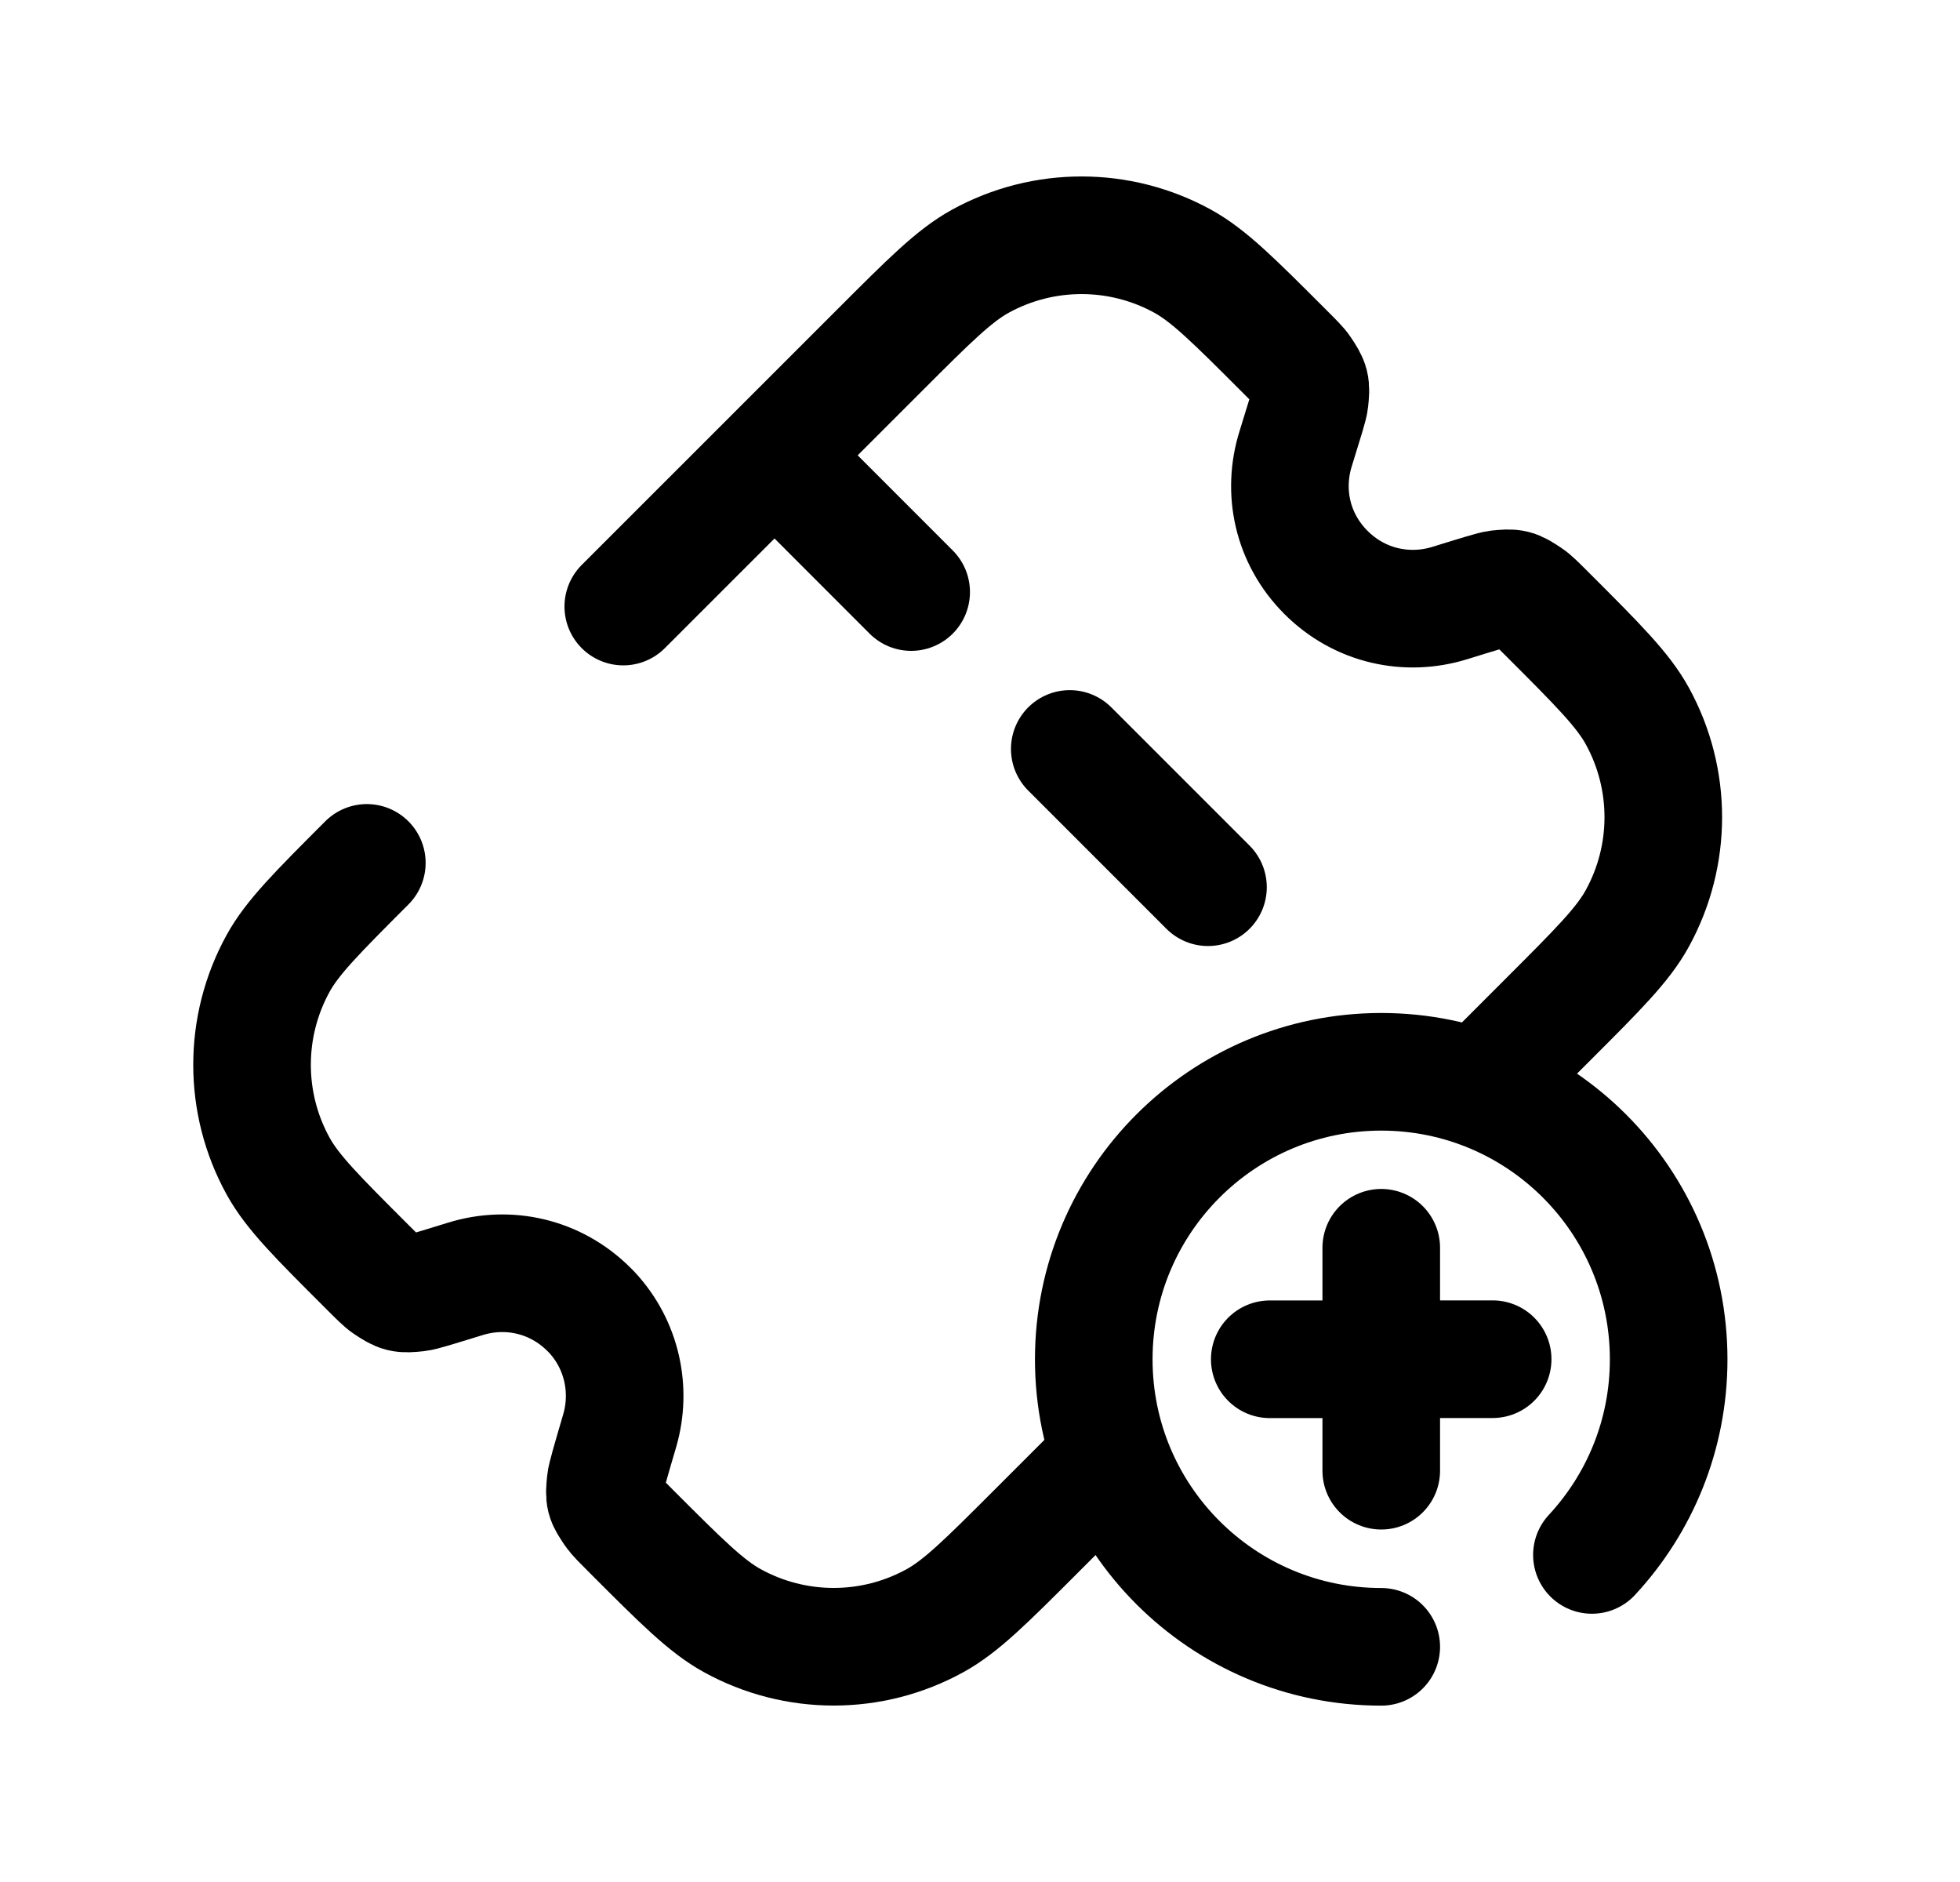 <svg width="25" height="24" viewBox="0 0 25 24" fill="none" xmlns="http://www.w3.org/2000/svg">
<path d="M16.196 17.334L17.618 17.334M17.618 17.334L19.039 17.333M17.618 17.334L17.618 18.755M17.618 17.334L17.618 15.912" stroke="black" stroke-width="1.5" stroke-linecap="round" stroke-linejoin="round"/>
<path d="M13.645 9.551L15.408 11.314" stroke="black" stroke-width="1.5" stroke-linecap="round" stroke-linejoin="round"/>
<path d="M9.885 5.812L11.622 7.55" stroke="black" stroke-width="1.5" stroke-linecap="round" stroke-linejoin="round"/>
<path d="M18.885 13.861L19.75 12.996C20.384 12.362 20.701 12.046 20.884 11.712C21.326 10.908 21.326 9.934 20.884 9.13C20.7 8.796 20.384 8.48 19.75 7.846C19.614 7.71 19.546 7.642 19.497 7.61C19.328 7.496 19.306 7.491 19.104 7.512C19.046 7.519 18.861 7.576 18.493 7.69C17.951 7.858 17.346 7.733 16.913 7.3C16.479 6.866 16.357 6.263 16.526 5.723C16.64 5.355 16.698 5.171 16.704 5.113C16.726 4.91 16.72 4.888 16.607 4.719C16.575 4.67 16.506 4.602 16.37 4.466C15.736 3.832 15.419 3.515 15.085 3.331C14.282 2.89 13.308 2.89 12.505 3.331C12.171 3.515 11.854 3.832 11.22 4.466L7.95 7.735" stroke="black" stroke-width="1.5" stroke-linecap="round" stroke-linejoin="round"/>
<path d="M4.679 11.004C4.047 11.637 3.73 11.953 3.547 12.286C3.104 13.091 3.104 14.067 3.548 14.872C3.732 15.205 4.049 15.521 4.682 16.153C4.817 16.288 4.885 16.356 4.933 16.388C5.103 16.501 5.124 16.507 5.327 16.485C5.385 16.479 5.568 16.422 5.935 16.309C6.476 16.141 7.08 16.266 7.513 16.699L7.547 16.733C7.938 17.152 8.054 17.729 7.905 18.242C7.788 18.64 7.73 18.84 7.725 18.896C7.705 19.105 7.707 19.111 7.824 19.285C7.856 19.332 7.925 19.401 8.062 19.538C8.693 20.169 9.008 20.484 9.34 20.667C10.146 21.111 11.122 21.111 11.927 20.667C12.259 20.484 12.575 20.169 13.206 19.538L14.156 18.588" stroke="black" stroke-width="1.5" stroke-linecap="round" stroke-linejoin="round"/>
<path d="M17.618 21.001C15.593 21.001 13.951 19.36 13.951 17.335C13.951 15.31 15.593 13.668 17.618 13.668C19.643 13.668 21.284 15.31 21.284 17.335C21.284 18.298 20.913 19.174 20.305 19.829" stroke="black" stroke-width="1.5" stroke-linecap="round" stroke-linejoin="round"/>
</svg>